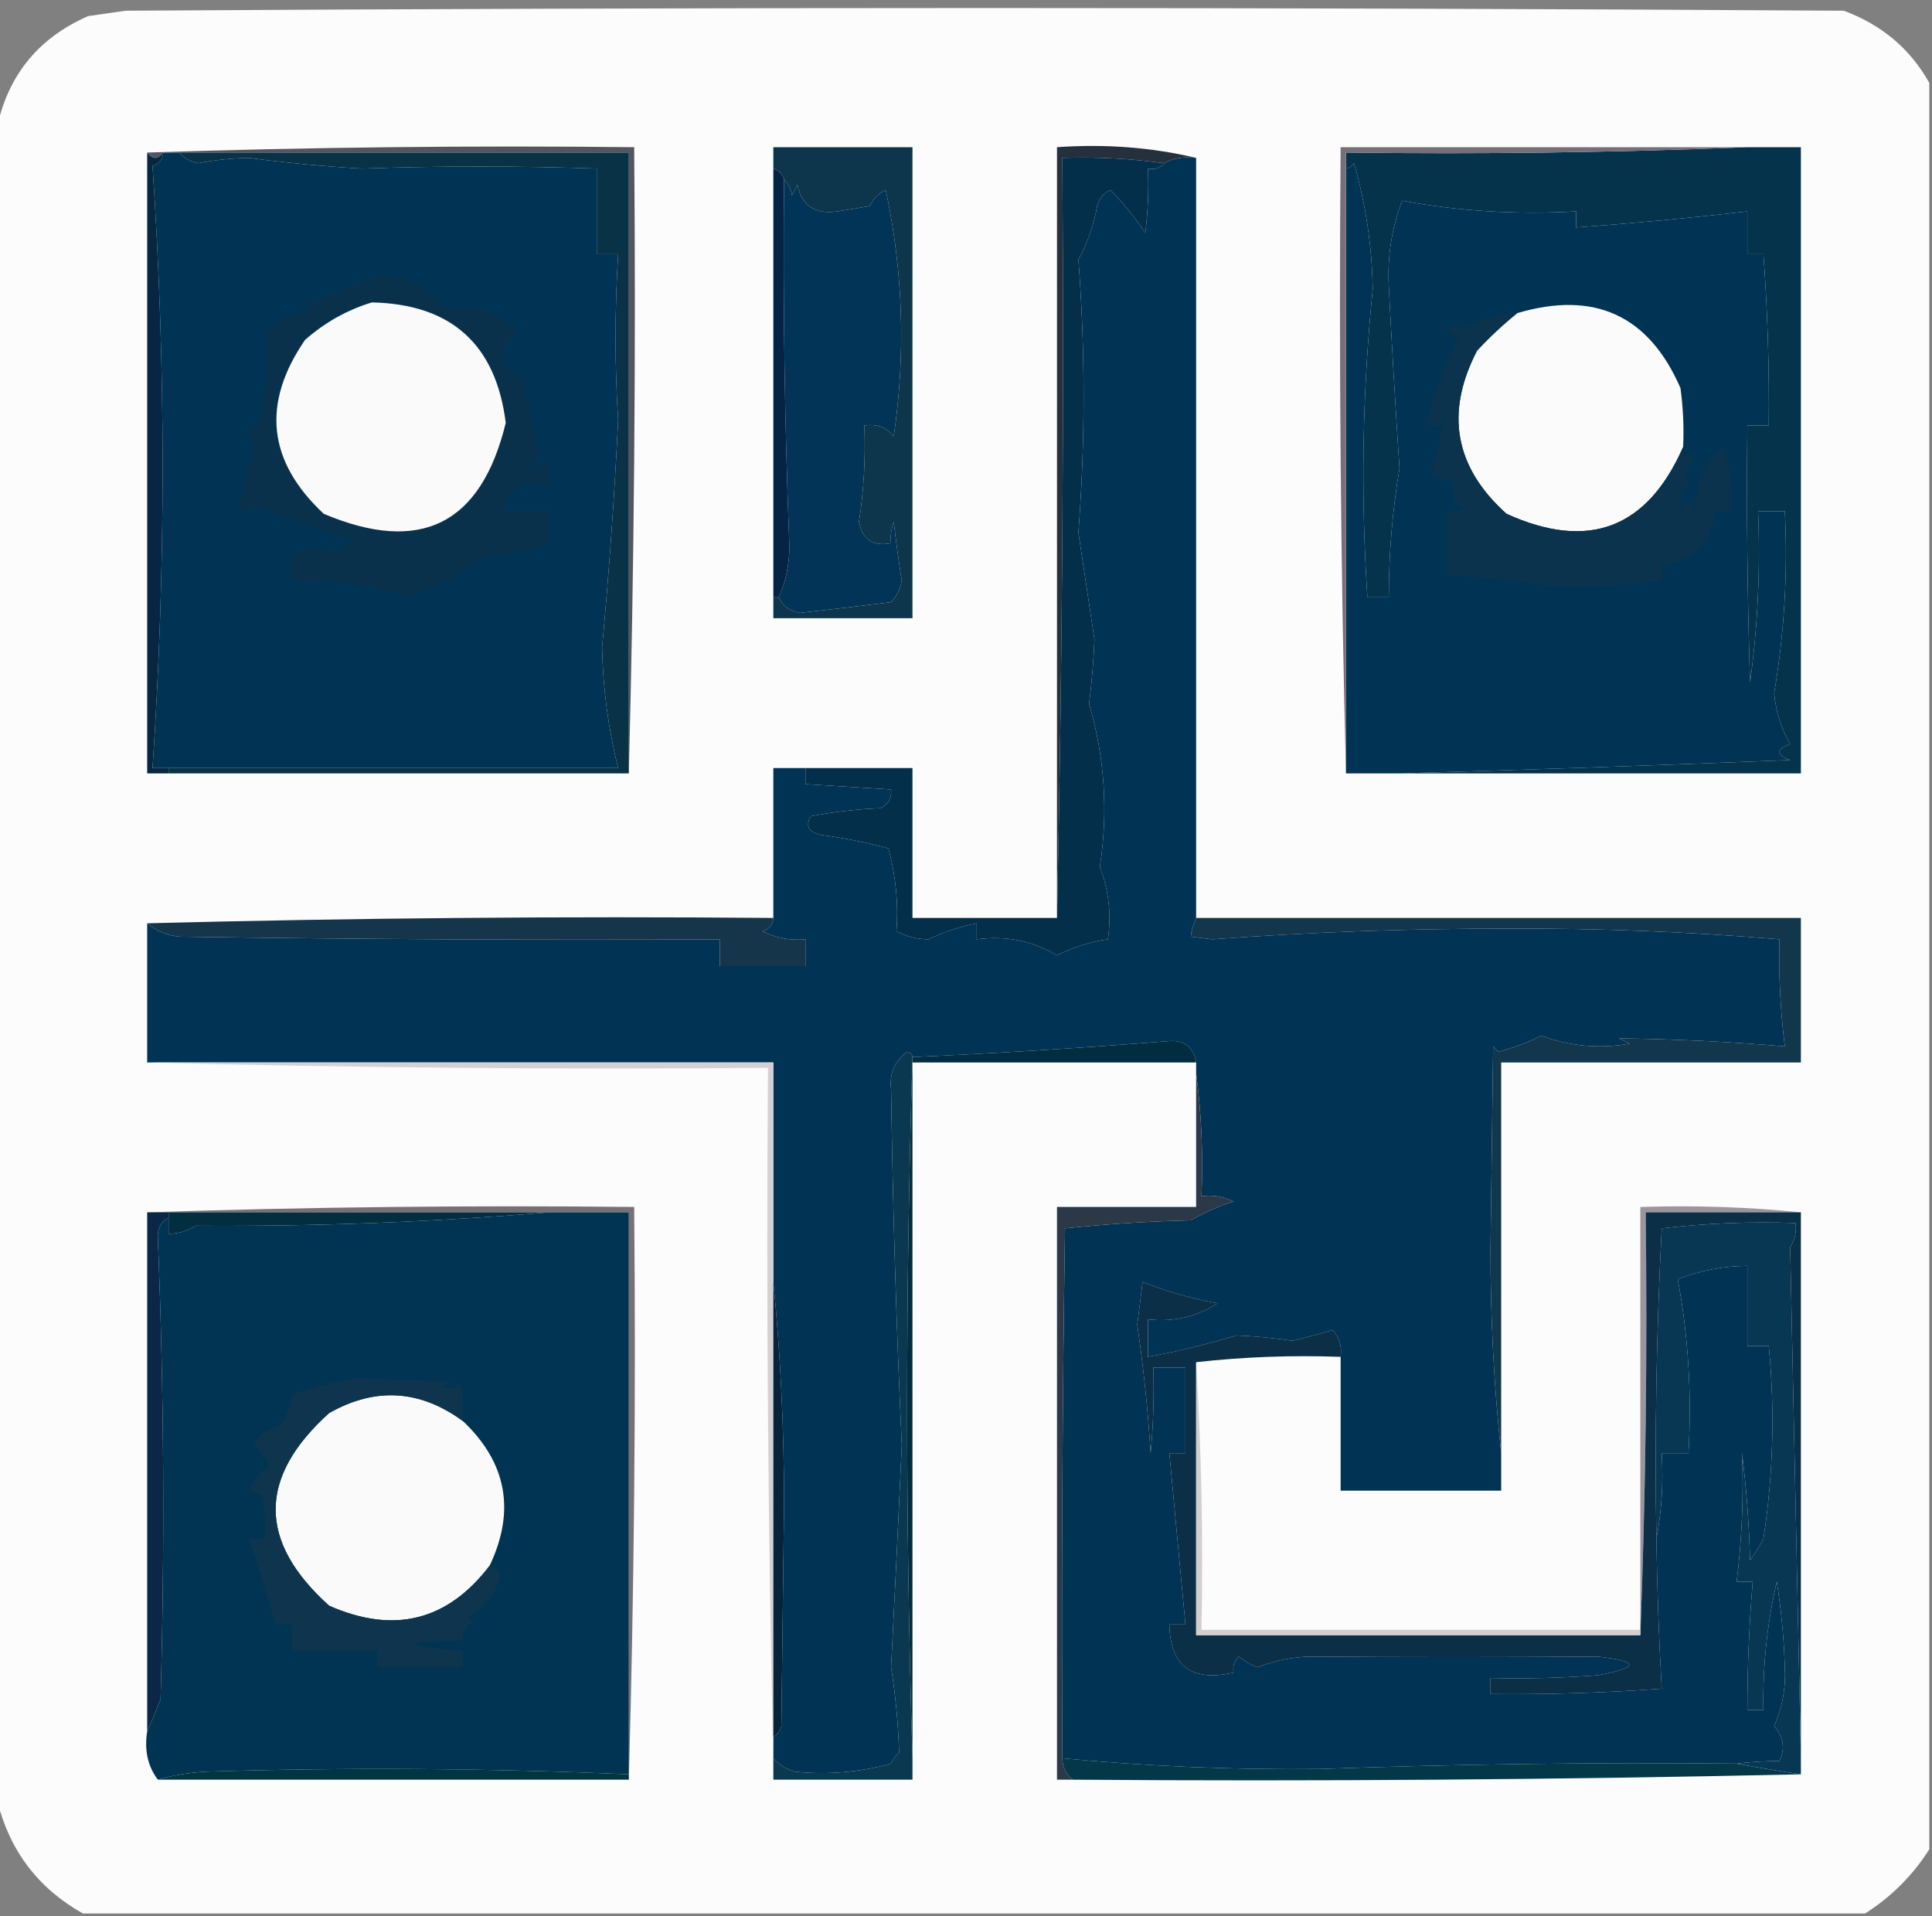 <?xml version="1.0" encoding="UTF-8"?>
<!DOCTYPE svg PUBLIC "-//W3C//DTD SVG 1.1//EN" "http://www.w3.org/Graphics/SVG/1.1/DTD/svg11.dtd">
<svg xmlns="http://www.w3.org/2000/svg" version="1.1" width="361px" height="358px" style="shape-rendering:geometricPrecision; text-rendering:geometricPrecision; image-rendering:optimizeQuality; fill-rule:evenodd; clip-rule:evenodd" xmlns:xlink="http://www.w3.org/1999/xlink">
<rect width="100%" height="100%" fill="#808080" stroke="none"/>
<g><path style="opacity:1" fill="#fcfcfc" d="M 360.5,15.5 C 360.5,125.5 360.5,235.5 360.5,345.5C 357.403,350.386 353.403,354.386 348.5,357.5C 237.5,357.5 126.5,357.5 15.5,357.5C 7.17,352.83 1.836,345.83 -0.5,336.5C -0.5,232.167 -0.5,127.833 -0.5,23.5C 1.678,13.818 7.345,6.985 16.5,3C 18.833,2.667 21.167,2.333 23.5,2C 130.5,1.333 237.5,1.333 344.5,2C 351.619,4.637 356.952,9.137 360.5,15.5 Z"/></g>
<g><path style="opacity:1" fill="#54555e" d="M 27.5,28.5 C 57.662,27.502 87.995,27.169 118.5,27.5C 118.832,66.67 118.499,105.67 117.5,144.5C 117.5,105.833 117.5,67.167 117.5,28.5C 89.5,28.5 61.5,28.5 33.5,28.5C 32.5,28.5 31.5,28.5 30.5,28.5C 29.5,29.833 28.5,29.833 27.5,28.5 Z"/></g>
<g><path style="opacity:1" fill="#05334c" d="M 326.5,27.5 C 329.833,27.5 333.167,27.5 336.5,27.5C 336.5,66.5 336.5,105.5 336.5,144.5C 311.5,144.5 286.5,144.5 261.5,144.5C 285.679,143.813 310.012,142.98 334.5,142C 331.833,141 331.833,140 334.5,139C 332.817,136.132 331.817,132.966 331.5,129.5C 333.409,118.291 334.075,106.958 333.5,95.5C 331.833,95.5 330.167,95.5 328.5,95.5C 328.953,106.27 328.453,116.937 327,127.5C 326.5,111.503 326.333,95.504 326.5,79.5C 327.833,79.5 329.167,79.5 330.5,79.5C 330.61,68.815 330.277,58.148 329.5,47.5C 328.5,47.5 327.5,47.5 326.5,47.5C 326.5,44.833 326.5,42.167 326.5,39.5C 315.96,40.712 305.293,41.712 294.5,42.5C 294.5,41.5 294.5,40.5 294.5,39.5C 283.41,40.13 272.577,39.463 262,37.5C 260.041,42.628 259.207,47.961 259.5,53.5C 260.084,64.838 260.75,76.171 261.5,87.5C 260.172,95.452 259.506,103.452 259.5,111.5C 258.167,111.5 256.833,111.5 255.5,111.5C 254.23,92.316 254.563,73.149 256.5,54C 256.364,45.99 255.197,38.157 253,30.5C 252.617,31.056 252.117,31.389 251.5,31.5C 251.5,30.5 251.5,29.5 251.5,28.5C 276.672,28.831 301.672,28.498 326.5,27.5 Z"/></g>
<g><path style="opacity:1" fill="#013354" d="M 223.5,29.5 C 223.5,76.833 223.5,124.167 223.5,171.5C 222.952,172.688 222.619,173.855 222.5,175C 223.833,175.167 225.167,175.333 226.5,175.5C 244.702,174.149 263.202,173.483 282,173.5C 298.885,173.424 315.718,174.091 332.5,175.5C 332.336,182.202 332.669,188.869 333.5,195.5C 323.167,194.625 312.834,194.125 302.5,194C 303.167,194.333 303.833,194.667 304.5,195C 298.83,195.975 293.33,195.475 288,193.5C 285.258,194.845 282.591,195.845 280,196.5C 279.667,196.167 279.333,195.833 279,195.5C 278.833,208.167 278.667,220.833 278.5,233.5C 278.501,246.518 279.168,259.185 280.5,271.5C 280.5,273.833 280.5,276.167 280.5,278.5C 270.5,278.5 260.5,278.5 250.5,278.5C 250.5,270.167 250.5,261.833 250.5,253.5C 250.769,251.571 250.269,249.905 249,248.5C 246.539,249.218 244.039,249.885 241.5,250.5C 237.991,249.977 234.491,249.643 231,249.5C 225.596,251.158 220.096,252.491 214.5,253.5C 214.5,251.167 214.5,248.833 214.5,246.5C 219.215,247.038 223.548,246.038 227.5,243.5C 222.645,242.624 217.978,241.29 213.5,239.5C 213.167,242.167 212.833,244.833 212.5,247.5C 213.663,255.467 214.496,263.467 215,271.5C 215.499,266.177 215.666,260.844 215.5,255.5C 217.5,255.5 219.5,255.5 221.5,255.5C 221.5,260.833 221.5,266.167 221.5,271.5C 220.5,271.5 219.5,271.5 218.5,271.5C 219.502,282.173 220.502,292.839 221.5,303.5C 220.5,303.5 219.5,303.5 218.5,303.5C 218.656,311.27 222.656,314.27 230.5,312.5C 230.281,311.325 230.614,310.325 231.5,309.5C 232.548,310.383 233.715,311.05 235,311.5C 238.014,310.307 241.181,309.641 244.5,309.5C 262.56,309.63 280.56,309.63 298.5,309.5C 306.415,310.387 306.415,311.554 298.5,313C 291.842,313.5 285.175,313.666 278.5,313.5C 278.5,314.5 278.5,315.5 278.5,316.5C 289.185,316.61 299.852,316.277 310.5,315.5C 309.974,306.356 309.641,297.023 309.5,287.5C 310.488,282.36 310.821,277.026 310.5,271.5C 312.167,271.5 313.833,271.5 315.5,271.5C 316.13,260.41 315.463,249.577 313.5,239C 317.688,237.369 322.021,236.536 326.5,236.5C 326.5,241.5 326.5,246.5 326.5,251.5C 327.833,251.5 329.167,251.5 330.5,251.5C 331.666,263.518 331.333,275.518 329.5,287.5C 328.757,288.908 327.923,290.241 327,291.5C 326.831,284.809 326.331,278.142 325.5,271.5C 325.821,279.473 325.488,287.473 324.5,295.5C 325.5,295.5 326.5,295.5 327.5,295.5C 326.834,303.483 326.501,311.483 326.5,319.5C 327.5,319.5 328.5,319.5 329.5,319.5C 329.346,311.398 330.179,303.398 332,295.5C 332.829,300.802 333.329,306.136 333.5,311.5C 333.7,315.362 333.034,319.029 331.5,322.5C 333.261,324.564 333.595,326.731 332.5,329C 329.674,329.029 327.007,329.195 324.5,329.5C 298.523,329.247 272.523,329.58 246.5,330.5C 230.403,330.667 214.403,330 198.5,328.5C 198.333,295.498 198.5,262.498 199,229.5C 206.754,228.683 214.588,228.183 222.5,228C 225.398,226.359 228.065,225.193 230.5,224.5C 228.604,223.534 226.604,223.201 224.5,223.5C 224.825,215.648 224.492,207.982 223.5,200.5C 223.5,199.833 223.5,199.167 223.5,198.5C 223.021,195.688 221.354,194.355 218.5,194.5C 202.44,195.784 186.44,196.784 170.5,197.5C 170.44,196.957 170.107,196.624 169.5,196.5C 167.154,198.237 166.154,200.57 166.5,203.5C 166.811,225.638 167.477,247.805 168.5,270C 167.875,283.836 167.208,297.669 166.5,311.5C 167.344,316.847 167.844,322.181 168,327.5C 167.308,328.025 166.808,328.692 166.5,329.5C 160.585,331.125 154.585,331.625 148.5,331C 146.867,330.52 145.534,329.687 144.5,328.5C 144.5,327.167 144.5,325.833 144.5,324.5C 145.222,324.082 145.722,323.416 146,322.5C 146.167,308.667 146.333,294.833 146.5,281C 146.499,266.817 145.833,252.983 144.5,239.5C 144.5,225.833 144.5,212.167 144.5,198.5C 105.5,198.5 66.5,198.5 27.5,198.5C 27.5,189.833 27.5,181.167 27.5,172.5C 29.155,173.93 31.155,174.764 33.5,175C 67.165,175.5 100.832,175.667 134.5,175.5C 134.5,177.167 134.5,178.833 134.5,180.5C 139.833,180.5 145.167,180.5 150.5,180.5C 150.5,178.833 150.5,177.167 150.5,175.5C 147.68,175.752 145.014,175.252 142.5,174C 143.756,173.583 144.423,172.75 144.5,171.5C 144.5,162.167 144.5,152.833 144.5,143.5C 146.5,143.5 148.5,143.5 150.5,143.5C 150.5,144.5 150.5,145.5 150.5,146.5C 155.833,146.833 161.167,147.167 166.5,147.5C 166.64,149.124 165.973,150.29 164.5,151C 160.129,151.172 155.796,151.672 151.5,152.5C 150.429,154.325 151.096,155.492 153.5,156C 157.76,156.57 161.926,157.403 166,158.5C 167.397,163.689 167.897,168.856 167.5,174C 169.366,174.985 171.366,175.485 173.5,175.5C 176.365,174.113 179.365,173.113 182.5,172.5C 182.5,173.5 182.5,174.5 182.5,175.5C 188.008,174.776 193.008,175.776 197.5,178.5C 200.489,176.961 203.656,175.961 207,175.5C 207.693,170.878 207.193,166.378 205.5,162C 207.095,151.69 206.429,141.523 203.5,131.5C 203.999,127.515 204.332,123.515 204.5,119.5C 203.5,112.833 202.5,106.167 201.5,99.5C 202.791,82.471 202.791,65.471 201.5,48.5C 203.191,45.393 204.358,42.059 205,38.5C 205.368,37.09 206.201,36.09 207.5,35.5C 209.895,37.944 212.062,40.611 214,43.5C 214.499,39.514 214.666,35.514 214.5,31.5C 215.791,31.737 216.791,31.404 217.5,30.5C 219.265,29.539 221.265,29.205 223.5,29.5 Z"/></g>
<g><path style="opacity:1" fill="#003354" d="M 30.5,28.5 C 31.5,28.5 32.5,28.5 33.5,28.5C 34.374,29.525 35.541,30.192 37,30.5C 40.126,29.898 43.293,29.564 46.5,29.5C 53.475,30.421 60.475,31.088 67.5,31.5C 82.138,30.991 96.804,30.991 111.5,31.5C 111.5,36.833 111.5,42.167 111.5,47.5C 112.833,47.5 114.167,47.5 115.5,47.5C 114.856,57.987 114.856,68.32 115.5,78.5C 114.813,92.658 113.813,106.825 112.5,121C 112.658,128.622 113.658,136.122 115.5,143.5C 87.5,143.5 59.5,143.5 31.5,143.5C 30.5,143.5 29.5,143.5 28.5,143.5C 31.015,105.953 31.015,68.453 28.5,31C 29.756,30.583 30.423,29.75 30.5,28.5 Z"/></g>
<g><path style="opacity:1" fill="#013456" d="M 146.5,33.5 C 147.268,34.263 147.768,35.263 148,36.5C 148.333,35.833 148.667,35.167 149,34.5C 149.784,38.431 152.284,40.098 156.5,39.5C 158.5,39.167 160.5,38.833 162.5,38.5C 163.167,37.167 164.167,36.167 165.5,35.5C 168.759,50.723 169.259,66.056 167,81.5C 165.599,79.808 163.766,79.141 161.5,79.5C 161.747,85.54 161.414,91.54 160.5,97.5C 161.136,100.794 163.136,102.127 166.5,101.5C 166.343,100.127 166.51,98.793 167,97.5C 167.418,101.178 167.918,104.845 168.5,108.5C 168.21,110.044 167.544,111.377 166.5,112.5C 160.813,113.208 155.146,113.875 149.5,114.5C 147.517,114.185 146.184,113.185 145.5,111.5C 146.818,108.742 147.485,105.576 147.5,102C 146.608,79.176 146.274,56.343 146.5,33.5 Z"/></g>
<g><path style="opacity:1" fill="#013354" d="M 261.5,144.5 C 258.167,144.5 254.833,144.5 251.5,144.5C 251.5,106.833 251.5,69.167 251.5,31.5C 252.117,31.389 252.617,31.056 253,30.5C 255.197,38.157 256.364,45.99 256.5,54C 254.563,73.149 254.23,92.316 255.5,111.5C 256.833,111.5 258.167,111.5 259.5,111.5C 259.506,103.452 260.172,95.452 261.5,87.5C 260.75,76.171 260.084,64.838 259.5,53.5C 259.207,47.961 260.041,42.628 262,37.5C 272.577,39.463 283.41,40.13 294.5,39.5C 294.5,40.5 294.5,41.5 294.5,42.5C 305.293,41.712 315.96,40.712 326.5,39.5C 326.5,42.167 326.5,44.833 326.5,47.5C 327.5,47.5 328.5,47.5 329.5,47.5C 330.277,58.148 330.61,68.815 330.5,79.5C 329.167,79.5 327.833,79.5 326.5,79.5C 326.333,95.504 326.5,111.503 327,127.5C 328.453,116.937 328.953,106.27 328.5,95.5C 330.167,95.5 331.833,95.5 333.5,95.5C 334.075,106.958 333.409,118.291 331.5,129.5C 331.817,132.966 332.817,136.132 334.5,139C 331.833,140 331.833,141 334.5,142C 310.012,142.98 285.679,143.813 261.5,144.5 Z"/></g>
<g><path style="opacity:1" fill="#0d354c" d="M 144.5,111.5 C 144.833,111.5 145.167,111.5 145.5,111.5C 146.184,113.185 147.517,114.185 149.5,114.5C 155.146,113.875 160.813,113.208 166.5,112.5C 167.544,111.377 168.21,110.044 168.5,108.5C 167.918,104.845 167.418,101.178 167,97.5C 166.51,98.793 166.343,100.127 166.5,101.5C 163.136,102.127 161.136,100.794 160.5,97.5C 161.414,91.54 161.747,85.54 161.5,79.5C 163.766,79.141 165.599,79.808 167,81.5C 169.259,66.056 168.759,50.723 165.5,35.5C 164.167,36.167 163.167,37.167 162.5,38.5C 160.5,38.833 158.5,39.167 156.5,39.5C 152.284,40.098 149.784,38.431 149,34.5C 148.667,35.167 148.333,35.833 148,36.5C 147.768,35.263 147.268,34.263 146.5,33.5C 146.167,32.5 145.5,31.833 144.5,31.5C 144.5,30.167 144.5,28.833 144.5,27.5C 153.167,27.5 161.833,27.5 170.5,27.5C 170.5,56.833 170.5,86.167 170.5,115.5C 161.833,115.5 153.167,115.5 144.5,115.5C 144.5,114.167 144.5,112.833 144.5,111.5 Z"/></g>
<g><path style="opacity:1" fill="#072641" d="M 27.5,28.5 C 28.5,29.833 29.5,29.833 30.5,28.5C 30.423,29.75 29.756,30.583 28.5,31C 31.015,68.453 31.015,105.953 28.5,143.5C 29.5,143.5 30.5,143.5 31.5,143.5C 31.5,143.833 31.5,144.167 31.5,144.5C 30.167,144.5 28.833,144.5 27.5,144.5C 27.5,105.833 27.5,67.167 27.5,28.5 Z"/></g>
<g><path style="opacity:1" fill="#fbfbfb" d="M 314.5,83.5 C 307.794,98.767 296.794,102.933 281.5,96C 271.797,87.297 269.963,77.131 276,65.5C 278.396,62.933 280.896,60.6 283.5,58.5C 297.922,54.24 308.088,58.906 314,72.5C 314.499,76.152 314.665,79.818 314.5,83.5 Z"/></g>
<g><path style="opacity:1" fill="#093246" d="M 33.5,28.5 C 61.5,28.5 89.5,28.5 117.5,28.5C 117.5,67.167 117.5,105.833 117.5,144.5C 88.833,144.5 60.167,144.5 31.5,144.5C 31.5,144.167 31.5,143.833 31.5,143.5C 59.5,143.5 87.5,143.5 115.5,143.5C 113.658,136.122 112.658,128.622 112.5,121C 113.813,106.825 114.813,92.658 115.5,78.5C 114.856,68.32 114.856,57.987 115.5,47.5C 114.167,47.5 112.833,47.5 111.5,47.5C 111.5,42.167 111.5,36.833 111.5,31.5C 96.804,30.991 82.138,30.991 67.5,31.5C 60.475,31.088 53.475,30.421 46.5,29.5C 43.293,29.564 40.126,29.898 37,30.5C 35.541,30.192 34.374,29.525 33.5,28.5 Z"/></g>
<g><path style="opacity:1" fill="#24313c" d="M 223.5,29.5 C 221.265,29.205 219.265,29.539 217.5,30.5C 211.211,29.628 204.878,29.295 198.5,29.5C 198.832,77.003 198.499,124.336 197.5,171.5C 197.5,123.5 197.5,75.5 197.5,27.5C 206.565,26.864 215.231,27.53 223.5,29.5 Z"/></g>
<g><path style="opacity:1" fill="#032444" d="M 144.5,31.5 C 145.5,31.833 146.167,32.5 146.5,33.5C 146.274,56.343 146.608,79.176 147.5,102C 147.485,105.576 146.818,108.742 145.5,111.5C 145.167,111.5 144.833,111.5 144.5,111.5C 144.5,84.833 144.5,58.167 144.5,31.5 Z"/></g>
<g><path style="opacity:1" fill="#0a314c" d="M 70.5,51.5 C 75.711,51.523 79.878,53.523 83,57.5C 87.881,56.686 92.214,58.019 96,61.5C 96.167,61.833 96.333,62.167 96.5,62.5C 93.342,64.097 93.009,66.43 95.5,69.5C 96.167,69.833 96.833,70.167 97.5,70.5C 98.714,75.115 99.714,79.782 100.5,84.5C 100.392,85.442 100.059,86.275 99.5,87C 100.744,87.456 101.577,86.956 102,85.5C 102.494,87.134 102.66,88.801 102.5,90.5C 97.825,89.34 95.159,91.006 94.5,95.5C 97.167,95.5 99.833,95.5 102.5,95.5C 102.5,97.5 102.5,99.5 102.5,101.5C 98.723,102.979 94.723,103.812 90.5,104C 86.235,107.299 81.568,109.799 76.5,111.5C 69.403,109.362 62.07,108.362 54.5,108.5C 54.5,106.833 54.5,105.167 54.5,103.5C 57.58,102.304 60.413,102.304 63,103.5C 63.903,102.299 65.069,101.465 66.5,101C 60.087,99.327 53.92,97.16 48,94.5C 46.989,95.337 45.822,95.67 44.5,95.5C 45.062,91.875 46.062,88.375 47.5,85C 47.499,83.601 47.165,82.101 46.5,80.5C 47.522,79.646 48.355,78.646 49,77.5C 49.866,72.086 50.2,66.753 50,61.5C 51.491,59.996 53.324,59.163 55.5,59C 57.208,57.938 57.874,56.771 57.5,55.5C 58.086,55.709 58.586,56.043 59,56.5C 62.962,54.63 66.795,52.963 70.5,51.5 Z"/></g>
<g><path style="opacity:1" fill="#fafafa" d="M 69.5,56.5 C 84.327,56.828 92.66,64.328 94.5,79C 89.908,97.963 78.575,103.629 60.5,96C 50.007,86.219 48.84,75.386 57,63.5C 60.739,60.218 64.905,57.885 69.5,56.5 Z"/></g>
<g><path style="opacity:1" fill="#042f4b" d="M 217.5,30.5 C 216.791,31.404 215.791,31.737 214.5,31.5C 214.666,35.514 214.499,39.514 214,43.5C 212.062,40.611 209.895,37.944 207.5,35.5C 206.201,36.09 205.368,37.09 205,38.5C 204.358,42.059 203.191,45.393 201.5,48.5C 202.791,65.471 202.791,82.471 201.5,99.5C 202.5,106.167 203.5,112.833 204.5,119.5C 204.332,123.515 203.999,127.515 203.5,131.5C 206.429,141.523 207.095,151.69 205.5,162C 207.193,166.378 207.693,170.878 207,175.5C 203.656,175.961 200.489,176.961 197.5,178.5C 193.008,175.776 188.008,174.776 182.5,175.5C 182.5,174.5 182.5,173.5 182.5,172.5C 179.365,173.113 176.365,174.113 173.5,175.5C 171.366,175.485 169.366,174.985 167.5,174C 167.897,168.856 167.397,163.689 166,158.5C 161.926,157.403 157.76,156.57 153.5,156C 151.096,155.492 150.429,154.325 151.5,152.5C 155.796,151.672 160.129,151.172 164.5,151C 165.973,150.29 166.64,149.124 166.5,147.5C 161.167,147.167 155.833,146.833 150.5,146.5C 150.5,145.5 150.5,144.5 150.5,143.5C 157.167,143.5 163.833,143.5 170.5,143.5C 170.5,152.833 170.5,162.167 170.5,171.5C 179.5,171.5 188.5,171.5 197.5,171.5C 198.499,124.336 198.832,77.003 198.5,29.5C 204.878,29.295 211.211,29.628 217.5,30.5 Z"/></g>
<g><path style="opacity:1" fill="#0c334d" d="M 283.5,58.5 C 280.896,60.6 278.396,62.933 276,65.5C 269.963,77.131 271.797,87.297 281.5,96C 296.794,102.933 307.794,98.767 314.5,83.5C 314.369,84.239 314.536,84.906 315,85.5C 315.654,84.304 316.154,84.304 316.5,85.5C 315.11,87.169 314.777,88.836 315.5,90.5C 313.876,91.869 313.376,93.535 314,95.5C 314.691,93.109 315.691,93.109 317,95.5C 316.597,90.592 318.263,86.592 322,83.5C 323.266,87.395 323.766,91.395 323.5,95.5C 322.5,95.5 321.5,95.5 320.5,95.5C 319.838,101.489 316.505,104.823 310.5,105.5C 310.5,106.5 310.5,107.5 310.5,108.5C 303.387,109.417 296.387,109.75 289.5,109.5C 283.2,108.457 276.867,107.79 270.5,107.5C 270.5,103.5 270.5,99.5 270.5,95.5C 273.598,95.588 273.932,95.088 271.5,94C 271.5,92.667 271.5,91.333 271.5,90C 270.062,89.781 268.729,89.281 267.5,88.5C 268.423,85.553 269.089,82.553 269.5,79.5C 268.5,79.5 267.5,79.5 266.5,79.5C 268.054,73.882 270.054,68.382 272.5,63C 271.044,62.577 270.544,61.744 271,60.5C 271.414,60.957 271.914,61.291 272.5,61.5C 275.935,59.774 279.602,58.774 283.5,58.5 Z"/></g>
<g><path style="opacity:1" fill="#766f7a" d="M 326.5,27.5 C 301.672,28.498 276.672,28.831 251.5,28.5C 251.5,29.5 251.5,30.5 251.5,31.5C 251.5,69.167 251.5,106.833 251.5,144.5C 250.501,105.67 250.168,66.67 250.5,27.5C 275.833,27.5 301.167,27.5 326.5,27.5 Z"/></g>
<g><path style="opacity:1" fill="#15364a" d="M 27.5,172.5 C 66.33,171.501 105.33,171.168 144.5,171.5C 144.423,172.75 143.756,173.583 142.5,174C 145.014,175.252 147.68,175.752 150.5,175.5C 150.5,177.167 150.5,178.833 150.5,180.5C 145.167,180.5 139.833,180.5 134.5,180.5C 134.5,178.833 134.5,177.167 134.5,175.5C 100.832,175.667 67.165,175.5 33.5,175C 31.155,174.764 29.155,173.93 27.5,172.5 Z"/></g>
<g><path style="opacity:1" fill="#12364b" d="M 223.5,171.5 C 261.167,171.5 298.833,171.5 336.5,171.5C 336.5,180.5 336.5,189.5 336.5,198.5C 317.833,198.5 299.167,198.5 280.5,198.5C 280.5,222.833 280.5,247.167 280.5,271.5C 279.168,259.185 278.501,246.518 278.5,233.5C 278.667,220.833 278.833,208.167 279,195.5C 279.333,195.833 279.667,196.167 280,196.5C 282.591,195.845 285.258,194.845 288,193.5C 293.33,195.475 298.83,195.975 304.5,195C 303.833,194.667 303.167,194.333 302.5,194C 312.834,194.125 323.167,194.625 333.5,195.5C 332.669,188.869 332.336,182.202 332.5,175.5C 315.718,174.091 298.885,173.424 282,173.5C 263.202,173.483 244.702,174.149 226.5,175.5C 225.167,175.333 223.833,175.167 222.5,175C 222.619,173.855 222.952,172.688 223.5,171.5 Z"/></g>
<g><path style="opacity:1" fill="#d5d0d4" d="M 27.5,198.5 C 66.5,198.5 105.5,198.5 144.5,198.5C 144.5,212.167 144.5,225.833 144.5,239.5C 144.5,267.833 144.5,296.167 144.5,324.5C 144.5,325.833 144.5,327.167 144.5,328.5C 144.5,328.833 144.5,329.167 144.5,329.5C 143.501,286.337 143.168,243.003 143.5,199.5C 104.663,199.832 65.996,199.499 27.5,198.5 Z"/></g>
<g><path style="opacity:1" fill="#787077" d="M 27.5,226.5 C 57.662,225.502 87.995,225.169 118.5,225.5C 118.832,261.337 118.498,297.004 117.5,332.5C 117.5,332.167 117.5,331.833 117.5,331.5C 117.5,296.5 117.5,261.5 117.5,226.5C 112.5,226.5 107.5,226.5 102.5,226.5C 78.833,226.5 55.167,226.5 31.5,226.5C 30.167,226.5 28.833,226.5 27.5,226.5 Z"/></g>
<g><path style="opacity:1" fill="#022e40" d="M 31.5,226.5 C 55.167,226.5 78.833,226.5 102.5,226.5C 80.856,228.325 58.856,229.158 36.5,229C 34.975,230.009 33.308,230.509 31.5,230.5C 31.5,229.5 31.5,228.5 31.5,227.5C 31.5,227.167 31.5,226.833 31.5,226.5 Z"/></g>
<g><path style="opacity:1" fill="#013453" d="M 102.5,226.5 C 107.5,226.5 112.5,226.5 117.5,226.5C 117.5,261.5 117.5,296.5 117.5,331.5C 91.209,330.351 64.876,330.185 38.5,331C 35.305,331.181 32.305,331.681 29.5,332.5C 27.612,330.012 26.945,327.012 27.5,323.5C 28.322,321.611 29.155,319.611 30,317.5C 30.809,288.817 30.642,260.15 29.5,231.5C 29.34,229.645 30.007,228.312 31.5,227.5C 31.5,228.5 31.5,229.5 31.5,230.5C 33.308,230.509 34.975,230.009 36.5,229C 58.856,229.158 80.856,228.325 102.5,226.5 Z"/></g>
<g><path style="opacity:1" fill="#022c40" d="M 223.5,198.5 C 205.833,198.5 188.167,198.5 170.5,198.5C 170.5,241.833 170.5,285.167 170.5,328.5C 169.167,284.833 169.167,241.167 170.5,197.5C 186.44,196.784 202.44,195.784 218.5,194.5C 221.354,194.355 223.021,195.688 223.5,198.5 Z"/></g>
<g><path style="opacity:1" fill="#0a3850" d="M 170.5,197.5 C 169.167,241.167 169.167,284.833 170.5,328.5C 170.5,329.833 170.5,331.167 170.5,332.5C 161.833,332.5 153.167,332.5 144.5,332.5C 144.5,331.5 144.5,330.5 144.5,329.5C 144.5,329.167 144.5,328.833 144.5,328.5C 145.534,329.687 146.867,330.52 148.5,331C 154.585,331.625 160.585,331.125 166.5,329.5C 166.808,328.692 167.308,328.025 168,327.5C 167.844,322.181 167.344,316.847 166.5,311.5C 167.208,297.669 167.875,283.836 168.5,270C 167.477,247.805 166.811,225.638 166.5,203.5C 166.154,200.57 167.154,198.237 169.5,196.5C 170.107,196.624 170.44,196.957 170.5,197.5 Z"/></g>
<g><path style="opacity:1" fill="#0a2845" d="M 27.5,226.5 C 28.833,226.5 30.167,226.5 31.5,226.5C 31.5,226.833 31.5,227.167 31.5,227.5C 30.007,228.312 29.34,229.645 29.5,231.5C 30.642,260.15 30.809,288.817 30,317.5C 29.155,319.611 28.322,321.611 27.5,323.5C 27.5,291.167 27.5,258.833 27.5,226.5 Z"/></g>
<g><path style="opacity:1" fill="#fafafa" d="M 86.5,265.5 C 94.687,273.257 96.354,282.257 91.5,292.5C 83.63,302.832 73.63,305.332 61.5,300C 48.17,288.014 48.17,276.014 61.5,264C 70.131,259.119 78.465,259.619 86.5,265.5 Z"/></g>
<g><path style="opacity:1" fill="#073753" d="M 336.5,328.5 C 336.5,329.5 336.5,330.5 336.5,331.5C 332.395,330.891 328.395,330.225 324.5,329.5C 327.007,329.195 329.674,329.029 332.5,329C 333.595,326.731 333.261,324.564 331.5,322.5C 333.034,319.029 333.7,315.362 333.5,311.5C 333.329,306.136 332.829,300.802 332,295.5C 330.179,303.398 329.346,311.398 329.5,319.5C 328.5,319.5 327.5,319.5 326.5,319.5C 326.501,311.483 326.834,303.483 327.5,295.5C 326.5,295.5 325.5,295.5 324.5,295.5C 325.488,287.473 325.821,279.473 325.5,271.5C 326.331,278.142 326.831,284.809 327,291.5C 327.923,290.241 328.757,288.908 329.5,287.5C 331.333,275.518 331.666,263.518 330.5,251.5C 329.167,251.5 327.833,251.5 326.5,251.5C 326.5,246.5 326.5,241.5 326.5,236.5C 322.021,236.536 317.688,237.369 313.5,239C 315.463,249.577 316.13,260.41 315.5,271.5C 313.833,271.5 312.167,271.5 310.5,271.5C 310.821,277.026 310.488,282.36 309.5,287.5C 309.167,268.155 309.5,248.822 310.5,229.5C 318.778,228.53 327.111,228.197 335.5,228.5C 335.714,230.144 335.38,231.644 334.5,233C 335.163,264.931 335.83,296.764 336.5,328.5 Z"/></g>
<g><path style="opacity:1" fill="#9d959d" d="M 336.5,226.5 C 326.833,226.5 317.167,226.5 307.5,226.5C 307.831,253.005 307.498,279.339 306.5,305.5C 306.5,305.167 306.5,304.833 306.5,304.5C 306.5,278.167 306.5,251.833 306.5,225.5C 316.681,225.173 326.681,225.506 336.5,226.5 Z"/></g>
<g><path style="opacity:1" fill="#05233a" d="M 144.5,239.5 C 145.833,252.983 146.499,266.817 146.5,281C 146.333,294.833 146.167,308.667 146,322.5C 145.722,323.416 145.222,324.082 144.5,324.5C 144.5,296.167 144.5,267.833 144.5,239.5 Z"/></g>
<g><path style="opacity:1" fill="#0e344e" d="M 86.5,265.5 C 78.465,259.619 70.131,259.119 61.5,264C 48.17,276.014 48.17,288.014 61.5,300C 73.63,305.332 83.63,302.832 91.5,292.5C 92.478,292.811 93.144,293.478 93.5,294.5C 92.558,297.901 90.558,300.401 87.5,302C 87.833,302.333 88.167,302.667 88.5,303C 87.027,303.71 86.36,304.876 86.5,306.5C 74.697,306.7 74.697,307.367 86.5,308.5C 86.5,309.5 86.5,310.5 86.5,311.5C 81.167,311.5 75.833,311.5 70.5,311.5C 70.5,310.5 70.5,309.5 70.5,308.5C 65.167,308.5 59.833,308.5 54.5,308.5C 54.5,306.833 54.5,305.167 54.5,303.5C 53.5,303.5 52.5,303.5 51.5,303.5C 49.956,298.09 48.289,292.757 46.5,287.5C 47.5,287.5 48.5,287.5 49.5,287.5C 49.664,284.813 49.497,282.146 49,279.5C 48.081,279.07 47.247,278.736 46.5,278.5C 47.628,276.092 48.961,274.592 50.5,274C 49.783,272.469 48.783,271.136 47.5,270C 48.377,268.133 49.877,266.966 52,266.5C 53.559,264.783 54.392,262.783 54.5,260.5C 58.372,259.293 62.372,258.293 66.5,257.5C 72.442,257.77 78.442,257.936 84.5,258C 83.833,258.333 83.167,258.667 82.5,259C 83.784,259.684 84.951,259.517 86,258.5C 86.497,260.81 86.663,263.143 86.5,265.5 Z"/></g>
<g><path style="opacity:1" fill="#2a3848" d="M 223.5,200.5 C 224.492,207.982 224.825,215.648 224.5,223.5C 226.604,223.201 228.604,223.534 230.5,224.5C 228.065,225.193 225.398,226.359 222.5,228C 214.588,228.183 206.754,228.683 199,229.5C 198.5,262.498 198.333,295.498 198.5,328.5C 198.527,330.199 199.194,331.533 200.5,332.5C 199.5,332.5 198.5,332.5 197.5,332.5C 197.5,296.833 197.5,261.167 197.5,225.5C 206.167,225.5 214.833,225.5 223.5,225.5C 223.5,217.167 223.5,208.833 223.5,200.5 Z"/></g>
<g><path style="opacity:1" fill="#0a2f46" d="M 336.5,226.5 C 336.5,260.5 336.5,294.5 336.5,328.5C 335.83,296.764 335.163,264.931 334.5,233C 335.38,231.644 335.714,230.144 335.5,228.5C 327.111,228.197 318.778,228.53 310.5,229.5C 309.5,248.822 309.167,268.155 309.5,287.5C 309.641,297.023 309.974,306.356 310.5,315.5C 299.852,316.277 289.185,316.61 278.5,316.5C 278.5,315.5 278.5,314.5 278.5,313.5C 285.175,313.666 291.842,313.5 298.5,313C 306.415,311.554 306.415,310.387 298.5,309.5C 280.56,309.63 262.56,309.63 244.5,309.5C 241.181,309.641 238.014,310.307 235,311.5C 233.715,311.05 232.548,310.383 231.5,309.5C 230.614,310.325 230.281,311.325 230.5,312.5C 222.656,314.27 218.656,311.27 218.5,303.5C 219.5,303.5 220.5,303.5 221.5,303.5C 220.502,292.839 219.502,282.173 218.5,271.5C 219.5,271.5 220.5,271.5 221.5,271.5C 221.5,266.167 221.5,260.833 221.5,255.5C 219.5,255.5 217.5,255.5 215.5,255.5C 215.666,260.844 215.499,266.177 215,271.5C 214.496,263.467 213.663,255.467 212.5,247.5C 212.833,244.833 213.167,242.167 213.5,239.5C 217.978,241.29 222.645,242.624 227.5,243.5C 223.548,246.038 219.215,247.038 214.5,246.5C 214.5,248.833 214.5,251.167 214.5,253.5C 220.096,252.491 225.596,251.158 231,249.5C 234.491,249.643 237.991,249.977 241.5,250.5C 244.039,249.885 246.539,249.218 249,248.5C 250.269,249.905 250.769,251.571 250.5,253.5C 241.318,253.173 232.318,253.507 223.5,254.5C 223.5,271.5 223.5,288.5 223.5,305.5C 251.167,305.5 278.833,305.5 306.5,305.5C 307.498,279.339 307.831,253.005 307.5,226.5C 317.167,226.5 326.833,226.5 336.5,226.5 Z"/></g>
<g><path style="opacity:1" fill="#d5cdce" d="M 223.5,254.5 C 224.497,270.992 224.83,287.658 224.5,304.5C 251.833,304.5 279.167,304.5 306.5,304.5C 306.5,304.833 306.5,305.167 306.5,305.5C 278.833,305.5 251.167,305.5 223.5,305.5C 223.5,288.5 223.5,271.5 223.5,254.5 Z"/></g>
<g><path style="opacity:1" fill="#043848" d="M 198.5,328.5 C 214.403,330 230.403,330.667 246.5,330.5C 272.523,329.58 298.523,329.247 324.5,329.5C 328.395,330.225 332.395,330.891 336.5,331.5C 291.336,332.499 246.003,332.832 200.5,332.5C 199.194,331.533 198.527,330.199 198.5,328.5 Z"/></g>
<g><path style="opacity:1" fill="#013540" d="M 117.5,331.5 C 117.5,331.833 117.5,332.167 117.5,332.5C 88.167,332.5 58.833,332.5 29.5,332.5C 32.305,331.681 35.305,331.181 38.5,331C 64.876,330.185 91.209,330.351 117.5,331.5 Z"/></g>
</svg>
